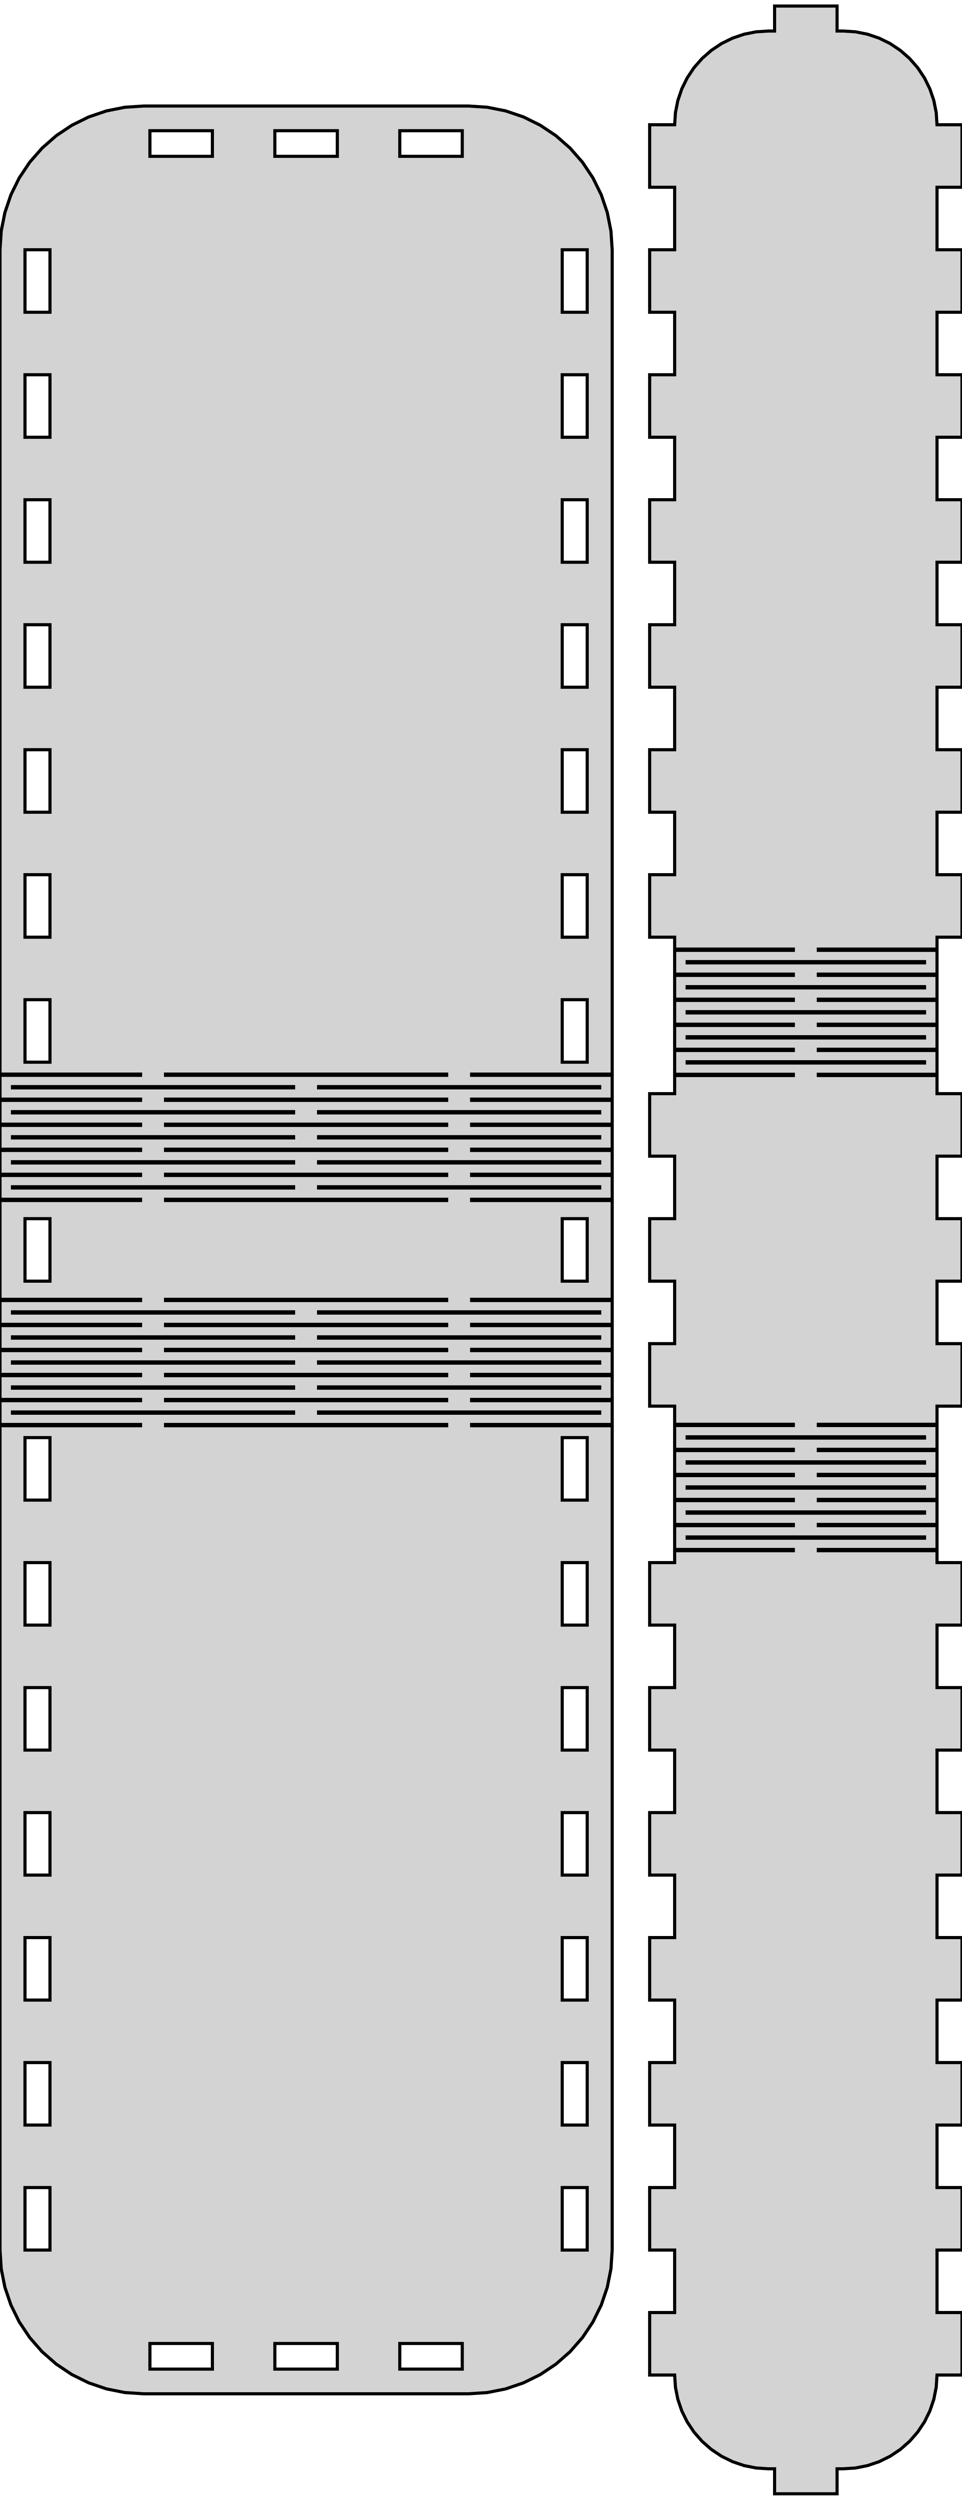 <?xml version="1.0" standalone="no"?>
<!DOCTYPE svg PUBLIC "-//W3C//DTD SVG 1.1//EN" "http://www.w3.org/Graphics/SVG/1.1/DTD/svg11.dtd">
<svg width="154mm" height="400mm" viewBox="21 -442 154 400" xmlns="http://www.w3.org/2000/svg" version="1.1">
<title>OpenSCAD Model</title>
<path d="
M 125,-237 L 129,-237 L 129,-227 L 125,-227 L 125,-217 L 129,-217
 L 129,-214.097 L 148,-214.097 L 148,-213.897 L 129,-213.897 L 129,-210.091 L 148,-210.091
 L 148,-209.891 L 129,-209.891 L 129,-206.085 L 148,-206.085 L 148,-205.885 L 129,-205.885
 L 129,-202.079 L 148,-202.079 L 148,-201.879 L 129,-201.879 L 129,-198.073 L 148,-198.073
 L 148,-197.873 L 129,-197.873 L 129,-194.067 L 148,-194.067 L 148,-193.867 L 129,-193.867
 L 129,-191.964 L 125,-191.964 L 125,-181.964 L 129,-181.964 L 129,-171.964 L 125,-171.964
 L 125,-161.964 L 129,-161.964 L 129,-151.964 L 125,-151.964 L 125,-141.964 L 129,-141.964
 L 129,-131.964 L 125,-131.964 L 125,-121.964 L 129,-121.964 L 129,-111.964 L 125,-111.964
 L 125,-101.964 L 129,-101.964 L 129,-91.964 L 125,-91.964 L 125,-81.964 L 129,-81.964
 L 129,-71.964 L 125,-71.964 L 125,-61.964 L 129,-61.964 L 129.128,-60.006 L 129.511,-58.081
 L 130.142,-56.223 L 131.01,-54.464 L 132.1,-52.832 L 133.393,-51.357 L 134.869,-50.063 L 136.5,-48.973
 L 138.26,-48.105 L 140.118,-47.475 L 142.042,-47.092 L 144,-46.964 L 145,-46.964 L 145,-42.964
 L 155,-42.964 L 155,-46.964 L 156,-46.964 L 157.958,-47.092 L 159.882,-47.475 L 161.74,-48.105
 L 163.5,-48.973 L 165.131,-50.063 L 166.607,-51.357 L 167.9,-52.832 L 168.99,-54.464 L 169.858,-56.223
 L 170.489,-58.081 L 170.872,-60.006 L 171,-61.964 L 175,-61.964 L 175,-71.964 L 171,-71.964
 L 171,-81.964 L 175,-81.964 L 175,-91.964 L 171,-91.964 L 171,-101.964 L 175,-101.964
 L 175,-111.964 L 171,-111.964 L 171,-121.964 L 175,-121.964 L 175,-131.964 L 171,-131.964
 L 171,-141.964 L 175,-141.964 L 175,-151.964 L 171,-151.964 L 171,-161.964 L 175,-161.964
 L 175,-171.964 L 171,-171.964 L 171,-181.964 L 175,-181.964 L 175,-191.964 L 171,-191.964
 L 171,-193.867 L 152,-193.867 L 152,-194.067 L 171,-194.067 L 171,-197.873 L 152,-197.873
 L 152,-198.073 L 171,-198.073 L 171,-201.879 L 152,-201.879 L 152,-202.079 L 171,-202.079
 L 171,-205.885 L 152,-205.885 L 152,-206.085 L 171,-206.085 L 171,-209.891 L 152,-209.891
 L 152,-210.091 L 171,-210.091 L 171,-213.897 L 152,-213.897 L 152,-214.097 L 171,-214.097
 L 171,-217 L 175,-217 L 175,-227 L 171,-227 L 171,-237 L 175,-237
 L 175,-247 L 171,-247 L 171,-257 L 175,-257 L 175,-267 L 171,-267
 L 171,-269.903 L 152,-269.903 L 152,-270.103 L 171,-270.103 L 171,-273.909 L 152,-273.909
 L 152,-274.109 L 171,-274.109 L 171,-277.915 L 152,-277.915 L 152,-278.115 L 171,-278.115
 L 171,-281.921 L 152,-281.921 L 152,-282.121 L 171,-282.121 L 171,-285.927 L 152,-285.927
 L 152,-286.127 L 171,-286.127 L 171,-289.933 L 152,-289.933 L 152,-290.133 L 171,-290.133
 L 171,-292.036 L 175,-292.036 L 175,-302.036 L 171,-302.036 L 171,-312.036 L 175,-312.036
 L 175,-322.036 L 171,-322.036 L 171,-332.036 L 175,-332.036 L 175,-342.036 L 171,-342.036
 L 171,-352.036 L 175,-352.036 L 175,-362.036 L 171,-362.036 L 171,-372.036 L 175,-372.036
 L 175,-382.036 L 171,-382.036 L 171,-392.036 L 175,-392.036 L 175,-402.036 L 171,-402.036
 L 171,-412.036 L 175,-412.036 L 175,-422.036 L 171,-422.036 L 170.872,-423.994 L 170.489,-425.919
 L 169.858,-427.777 L 168.99,-429.536 L 167.9,-431.168 L 166.607,-432.643 L 165.131,-433.937 L 163.5,-435.027
 L 161.74,-435.895 L 159.882,-436.525 L 157.958,-436.908 L 156,-437.036 L 155,-437.036 L 155,-441.036
 L 145,-441.036 L 145,-437.036 L 144,-437.036 L 142.042,-436.908 L 140.118,-436.525 L 138.26,-435.895
 L 136.5,-435.027 L 134.869,-433.937 L 133.393,-432.643 L 132.1,-431.168 L 131.01,-429.536 L 130.142,-427.777
 L 129.511,-425.919 L 129.128,-423.994 L 129,-422.036 L 125,-422.036 L 125,-412.036 L 129,-412.036
 L 129,-402.036 L 125,-402.036 L 125,-392.036 L 129,-392.036 L 129,-382.036 L 125,-382.036
 L 125,-372.036 L 129,-372.036 L 129,-362.036 L 125,-362.036 L 125,-352.036 L 129,-352.036
 L 129,-342.036 L 125,-342.036 L 125,-332.036 L 129,-332.036 L 129,-322.036 L 125,-322.036
 L 125,-312.036 L 129,-312.036 L 129,-302.036 L 125,-302.036 L 125,-292.036 L 129,-292.036
 L 129,-290.133 L 148,-290.133 L 148,-289.933 L 129,-289.933 L 129,-286.127 L 148,-286.127
 L 148,-285.927 L 129,-285.927 L 129,-282.121 L 148,-282.121 L 148,-281.921 L 129,-281.921
 L 129,-278.115 L 148,-278.115 L 148,-277.915 L 129,-277.915 L 129,-274.109 L 148,-274.109
 L 148,-273.909 L 129,-273.909 L 129,-270.103 L 148,-270.103 L 148,-269.903 L 129,-269.903
 L 129,-267 L 125,-267 L 125,-257 L 129,-257 L 129,-247 L 125,-247
 z
M 131,-287.93 L 131,-288.13 L 169,-288.13 L 169,-287.93 z
M 131,-283.924 L 131,-284.124 L 169,-284.124 L 169,-283.924 z
M 131,-279.918 L 131,-280.118 L 169,-280.118 L 169,-279.918 z
M 131,-275.912 L 131,-276.112 L 169,-276.112 L 169,-275.912 z
M 131,-271.906 L 131,-272.106 L 169,-272.106 L 169,-271.906 z
M 131,-211.894 L 131,-212.094 L 169,-212.094 L 169,-211.894 z
M 131,-207.888 L 131,-208.088 L 169,-208.088 L 169,-207.888 z
M 131,-203.882 L 131,-204.082 L 169,-204.082 L 169,-203.882 z
M 131,-199.876 L 131,-200.076 L 169,-200.076 L 169,-199.876 z
M 131,-195.87 L 131,-196.07 L 169,-196.07 L 169,-195.87 z
M 21,-269.933 L 21,-266.127 L 43.5,-266.127 L 43.5,-265.927 L 21,-265.927 L 21,-262.121
 L 43.5,-262.121 L 43.5,-261.921 L 21,-261.921 L 21,-258.115 L 43.5,-258.115 L 43.5,-257.915
 L 21,-257.915 L 21,-254.109 L 43.5,-254.109 L 43.5,-253.909 L 21,-253.909 L 21,-250.103
 L 43.5,-250.103 L 43.5,-249.903 L 21,-249.903 L 21,-234.097 L 43.5,-234.097 L 43.5,-233.897
 L 21,-233.897 L 21,-230.091 L 43.5,-230.091 L 43.5,-229.891 L 21,-229.891 L 21,-226.085
 L 43.5,-226.085 L 43.5,-225.885 L 21,-225.885 L 21,-222.079 L 43.5,-222.079 L 43.5,-221.879
 L 21,-221.879 L 21,-218.073 L 43.5,-218.073 L 43.5,-217.873 L 21,-217.873 L 21,-214.067
 L 43.5,-214.067 L 43.5,-213.867 L 21,-213.867 L 21,-81.964 L 21.197,-78.962 L 21.784,-76.011
 L 22.751,-73.162 L 24.081,-70.464 L 25.753,-67.962 L 27.736,-65.7 L 29.998,-63.717 L 32.5,-62.045
 L 35.198,-60.715 L 38.047,-59.747 L 40.998,-59.16 L 44,-58.964 L 96,-58.964 L 99.002,-59.16
 L 101.953,-59.747 L 104.802,-60.715 L 107.5,-62.045 L 110.002,-63.717 L 112.263,-65.7 L 114.247,-67.962
 L 115.919,-70.464 L 117.249,-73.162 L 118.216,-76.011 L 118.803,-78.962 L 119,-81.964 L 119,-213.867
 L 96.5,-213.867 L 96.5,-214.067 L 119,-214.067 L 119,-217.873 L 96.5,-217.873 L 96.5,-218.073
 L 119,-218.073 L 119,-221.879 L 96.5,-221.879 L 96.5,-222.079 L 119,-222.079 L 119,-225.885
 L 96.5,-225.885 L 96.5,-226.085 L 119,-226.085 L 119,-229.891 L 96.5,-229.891 L 96.5,-230.091
 L 119,-230.091 L 119,-233.897 L 96.5,-233.897 L 96.5,-234.097 L 119,-234.097 L 119,-249.903
 L 96.5,-249.903 L 96.5,-250.103 L 119,-250.103 L 119,-253.909 L 96.5,-253.909 L 96.5,-254.109
 L 119,-254.109 L 119,-257.915 L 96.5,-257.915 L 96.5,-258.115 L 119,-258.115 L 119,-261.921
 L 96.5,-261.921 L 96.5,-262.121 L 119,-262.121 L 119,-265.927 L 96.5,-265.927 L 96.5,-266.127
 L 119,-266.127 L 119,-269.933 L 96.5,-269.933 L 96.5,-270.133 L 119,-270.133 L 119,-402.036
 L 118.803,-405.038 L 118.216,-407.989 L 117.249,-410.838 L 115.919,-413.536 L 114.247,-416.038 L 112.263,-418.3
 L 110.002,-420.283 L 107.5,-421.955 L 104.802,-423.286 L 101.953,-424.253 L 99.002,-424.84 L 96,-425.036
 L 44,-425.036 L 40.998,-424.84 L 38.047,-424.253 L 35.198,-423.286 L 32.5,-421.955 L 29.998,-420.283
 L 27.736,-418.3 L 25.753,-416.038 L 24.081,-413.536 L 22.751,-410.838 L 21.784,-407.989 L 21.197,-405.038
 L 21,-402.036 L 21,-270.133 L 43.5,-270.133 L 43.5,-269.933 z
M 92.5,-269.933 L 47.5,-269.933 L 47.5,-270.133 L 92.5,-270.133 z
M 85,-416.986 L 85,-421.086 L 95,-421.086 L 95,-416.986 z
M 45,-416.986 L 45,-421.086 L 55,-421.086 L 55,-416.986 z
M 65,-416.986 L 65,-421.086 L 75,-421.086 L 75,-416.986 z
M 111,-392.036 L 111,-402.036 L 115,-402.036 L 115,-392.036 z
M 25,-392.036 L 25,-402.036 L 29,-402.036 L 29,-392.036 z
M 111,-372.036 L 111,-382.036 L 115,-382.036 L 115,-372.036 z
M 25,-372.036 L 25,-382.036 L 29,-382.036 L 29,-372.036 z
M 111,-352.036 L 111,-362.036 L 115,-362.036 L 115,-352.036 z
M 25,-352.036 L 25,-362.036 L 29,-362.036 L 29,-352.036 z
M 25,-342.036 L 29,-342.036 L 29,-332.036 L 25,-332.036 z
M 111,-312.036 L 111,-322.036 L 115,-322.036 L 115,-312.036 z
M 25,-312.036 L 25,-322.036 L 29,-322.036 L 29,-312.036 z
M 111,-292.036 L 111,-302.036 L 115,-302.036 L 115,-292.036 z
M 25,-292.036 L 25,-302.036 L 29,-302.036 L 29,-292.036 z
M 111,-272.036 L 111,-282.036 L 115,-282.036 L 115,-272.036 z
M 25,-272.036 L 25,-282.036 L 29,-282.036 L 29,-272.036 z
M 23,-267.93 L 23,-268.13 L 68,-268.13 L 68,-267.93 z
M 72,-267.93 L 72,-268.13 L 117,-268.13 L 117,-267.93 z
M 47.5,-265.927 L 47.5,-266.127 L 92.5,-266.127 L 92.5,-265.927 z
M 72,-263.924 L 72,-264.124 L 117,-264.124 L 117,-263.924 z
M 23,-263.924 L 23,-264.124 L 68,-264.124 L 68,-263.924 z
M 47.5,-261.921 L 47.5,-262.121 L 92.5,-262.121 L 92.5,-261.921 z
M 23,-259.918 L 23,-260.118 L 68,-260.118 L 68,-259.918 z
M 72,-259.918 L 72,-260.118 L 117,-260.118 L 117,-259.918 z
M 72,-255.912 L 72,-256.112 L 117,-256.112 L 117,-255.912 z
M 23,-255.912 L 23,-256.112 L 68,-256.112 L 68,-255.912 z
M 47.5,-253.909 L 47.5,-254.109 L 92.5,-254.109 L 92.5,-253.909 z
M 23,-251.906 L 23,-252.106 L 68,-252.106 L 68,-251.906 z
M 72,-251.906 L 72,-252.106 L 117,-252.106 L 117,-251.906 z
M 47.5,-249.903 L 47.5,-250.103 L 92.5,-250.103 L 92.5,-249.903 z
M 25,-237 L 25,-247 L 29,-247 L 29,-237 z
M 111,-237 L 111,-247 L 115,-247 L 115,-237 z
M 47.5,-233.897 L 47.5,-234.097 L 92.5,-234.097 L 92.5,-233.897 z
M 23,-231.894 L 23,-232.094 L 68,-232.094 L 68,-231.894 z
M 72,-231.894 L 72,-232.094 L 117,-232.094 L 117,-231.894 z
M 47.5,-229.891 L 47.5,-230.091 L 92.5,-230.091 L 92.5,-229.891 z
M 23,-227.888 L 23,-228.088 L 68,-228.088 L 68,-227.888 z
M 72,-227.888 L 72,-228.088 L 117,-228.088 L 117,-227.888 z
M 47.5,-225.885 L 47.5,-226.085 L 92.5,-226.085 L 92.5,-225.885 z
M 23,-223.882 L 23,-224.082 L 68,-224.082 L 68,-223.882 z
M 72,-223.882 L 72,-224.082 L 117,-224.082 L 117,-223.882 z
M 47.5,-221.879 L 47.5,-222.079 L 92.5,-222.079 L 92.5,-221.879 z
M 23,-219.876 L 23,-220.076 L 68,-220.076 L 68,-219.876 z
M 117,-219.876 L 72,-219.876 L 72,-220.076 L 117,-220.076 z
M 47.5,-217.873 L 47.5,-218.073 L 92.5,-218.073 L 92.5,-217.873 z
M 23,-215.87 L 23,-216.07 L 68,-216.07 L 68,-215.87 z
M 72,-215.87 L 72,-216.07 L 117,-216.07 L 117,-215.87 z
M 111,-201.964 L 111,-211.964 L 115,-211.964 L 115,-201.964 z
M 25,-201.964 L 25,-211.964 L 29,-211.964 L 29,-201.964 z
M 111,-181.964 L 111,-191.964 L 115,-191.964 L 115,-181.964 z
M 25,-181.964 L 25,-191.964 L 29,-191.964 L 29,-181.964 z
M 111,-161.964 L 111,-171.964 L 115,-171.964 L 115,-161.964 z
M 25,-161.964 L 25,-171.964 L 29,-171.964 L 29,-161.964 z
M 25,-141.964 L 25,-151.964 L 29,-151.964 L 29,-141.964 z
M 111,-141.964 L 111,-151.964 L 115,-151.964 L 115,-141.964 z
M 111,-121.964 L 111,-131.964 L 115,-131.964 L 115,-121.964 z
M 25,-121.964 L 25,-131.964 L 29,-131.964 L 29,-121.964 z
M 111,-101.964 L 111,-111.964 L 115,-111.964 L 115,-101.964 z
M 25,-101.964 L 25,-111.964 L 29,-111.964 L 29,-101.964 z
M 111,-81.964 L 111,-91.964 L 115,-91.964 L 115,-81.964 z
M 25,-81.964 L 25,-91.964 L 29,-91.964 L 29,-81.964 z
M 65,-62.914 L 65,-67.014 L 75,-67.014 L 75,-62.914 z
M 45,-62.914 L 45,-67.014 L 55,-67.014 L 55,-62.914 z
M 85,-62.914 L 85,-67.014 L 95,-67.014 L 95,-62.914 z
M 115,-332.036 L 111,-332.036 L 111,-342.036 L 115,-342.036 z
M 92.5,-257.915 L 47.5,-257.915 L 47.5,-258.115 L 92.5,-258.115 z
M 92.5,-213.867 L 47.5,-213.867 L 47.5,-214.067 L 92.5,-214.067 z
" stroke="black" fill="lightgray" stroke-width="0.5"/>
</svg>
